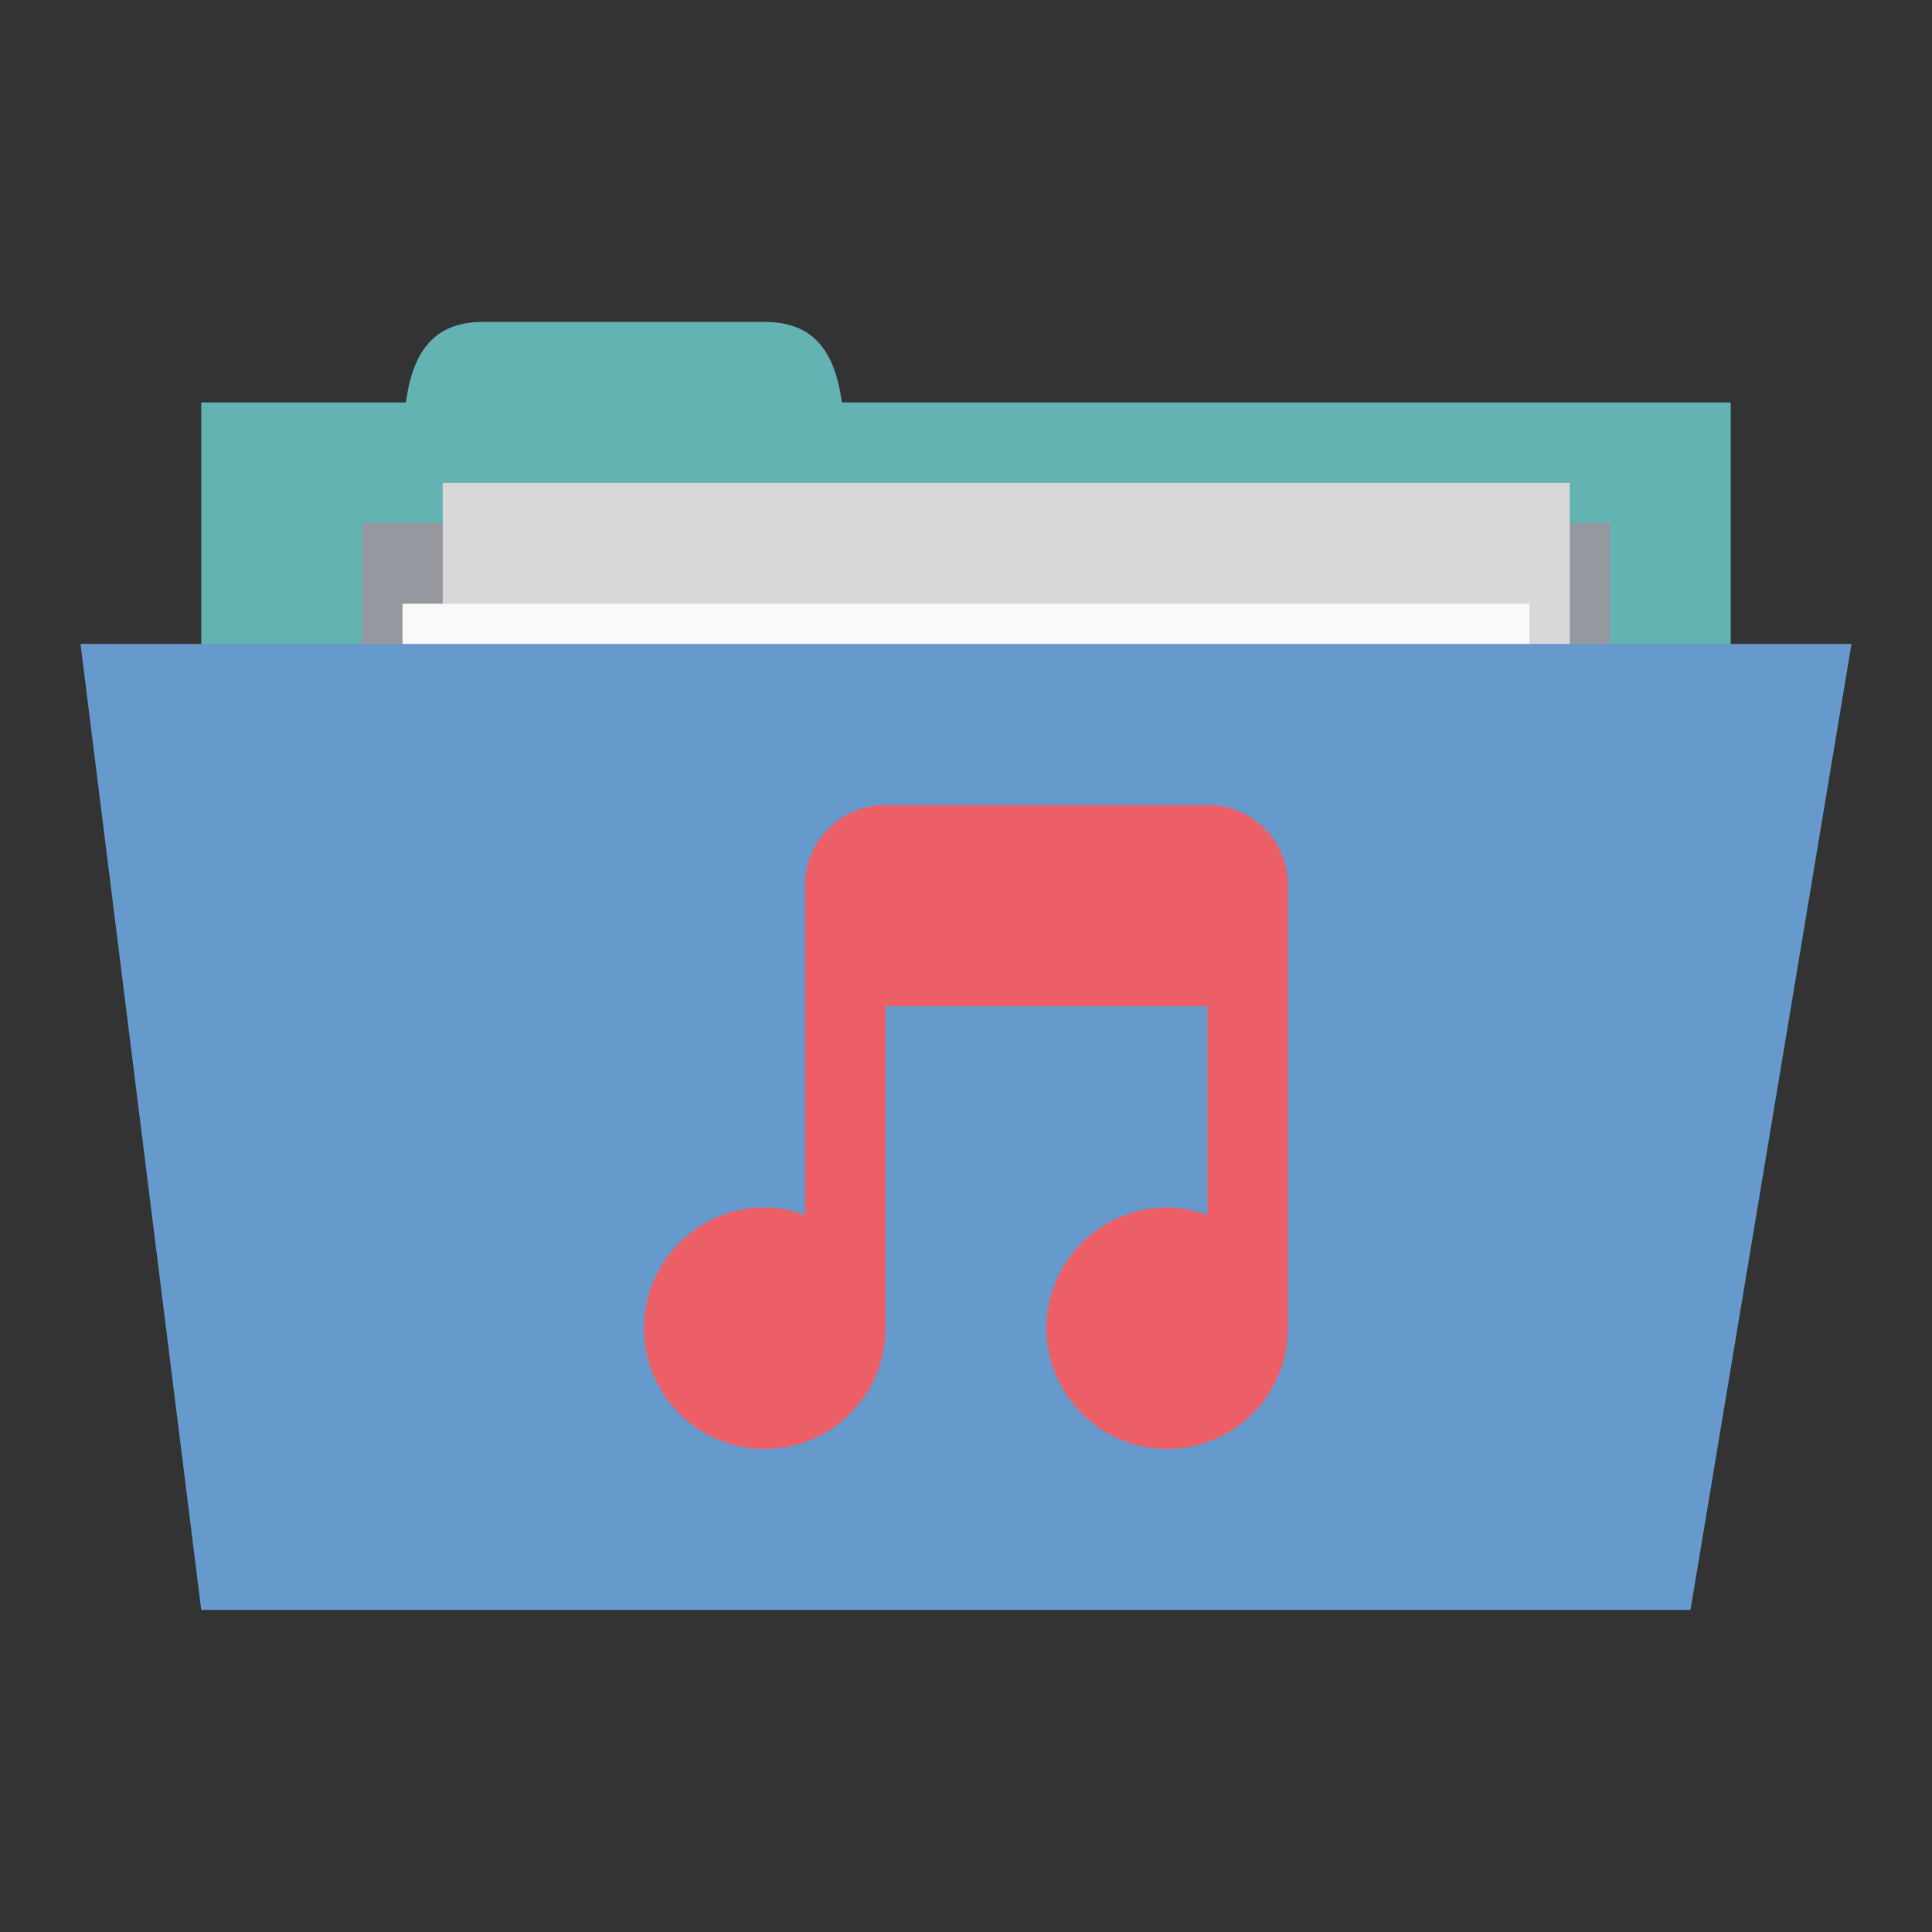 <svg xmlns="http://www.w3.org/2000/svg" viewBox="0 0 48 48">
 <rect x="0" y="0" width="48" height="48" fill="#333333" stroke="none"/>
 <g transform="translate(0,-1004.362)">
  <rect width="38" height="15" x="5" y="1014.36" style="fill:#62b3b2;fill-opacity:1;stroke:none"/>
  <path d="m 10 1016.36 c 0 -2 0 -4 2 -4 l 7 0 c 2 0 2 2 2 4 z" style="fill:#62b3b2;fill-opacity:1;stroke:none"/>
  <path d="m 9 1017.36 31 0 0 7 -31 0 z" style="fill:#95989f;fill-opacity:1;stroke:none"/>
  <rect y="1016.36" x="11" height="20" width="28" style="fill:#d8d8da;fill-opacity:1;stroke:none"/>
  <rect width="28" height="20" x="10" y="1019.36" style="fill:#f9f9f9;fill-opacity:1;stroke:none"/>
  <path d="m 2 1020.36 44 0 -4 24 -37 0 z" style="fill:#6699cc;fill-opacity:1;stroke:none"/>
  <path d="m 22 20 c -1.108 0 -2 0.892 -2 2 l 0 1 l 0 7.188 c -0.316 -0.114 -0.644 -0.188 -1 -0.188 c -1.657 0 -3 1.343 -3 3 c 0 1.657 1.343 3 3 3 c 1.657 0 3 -1.343 3 -3 l 0 -8 l 8 0 l 0 5.188 c -0.316 -0.114 -0.644 -0.188 -1 -0.188 c -1.657 0 -3 1.343 -3 3 c 0 1.657 1.343 3 3 3 c 1.657 0 3 -1.343 3 -3 l 0 -10 l 0 -1 c 0 -1.108 -0.892 -2 -2 -2 l -8 0 z" transform="translate(0,1004.362)" style="fill:#EC5f67;opacity:1;fill-opacity:1;stroke:none"/>
 </g>
</svg>
